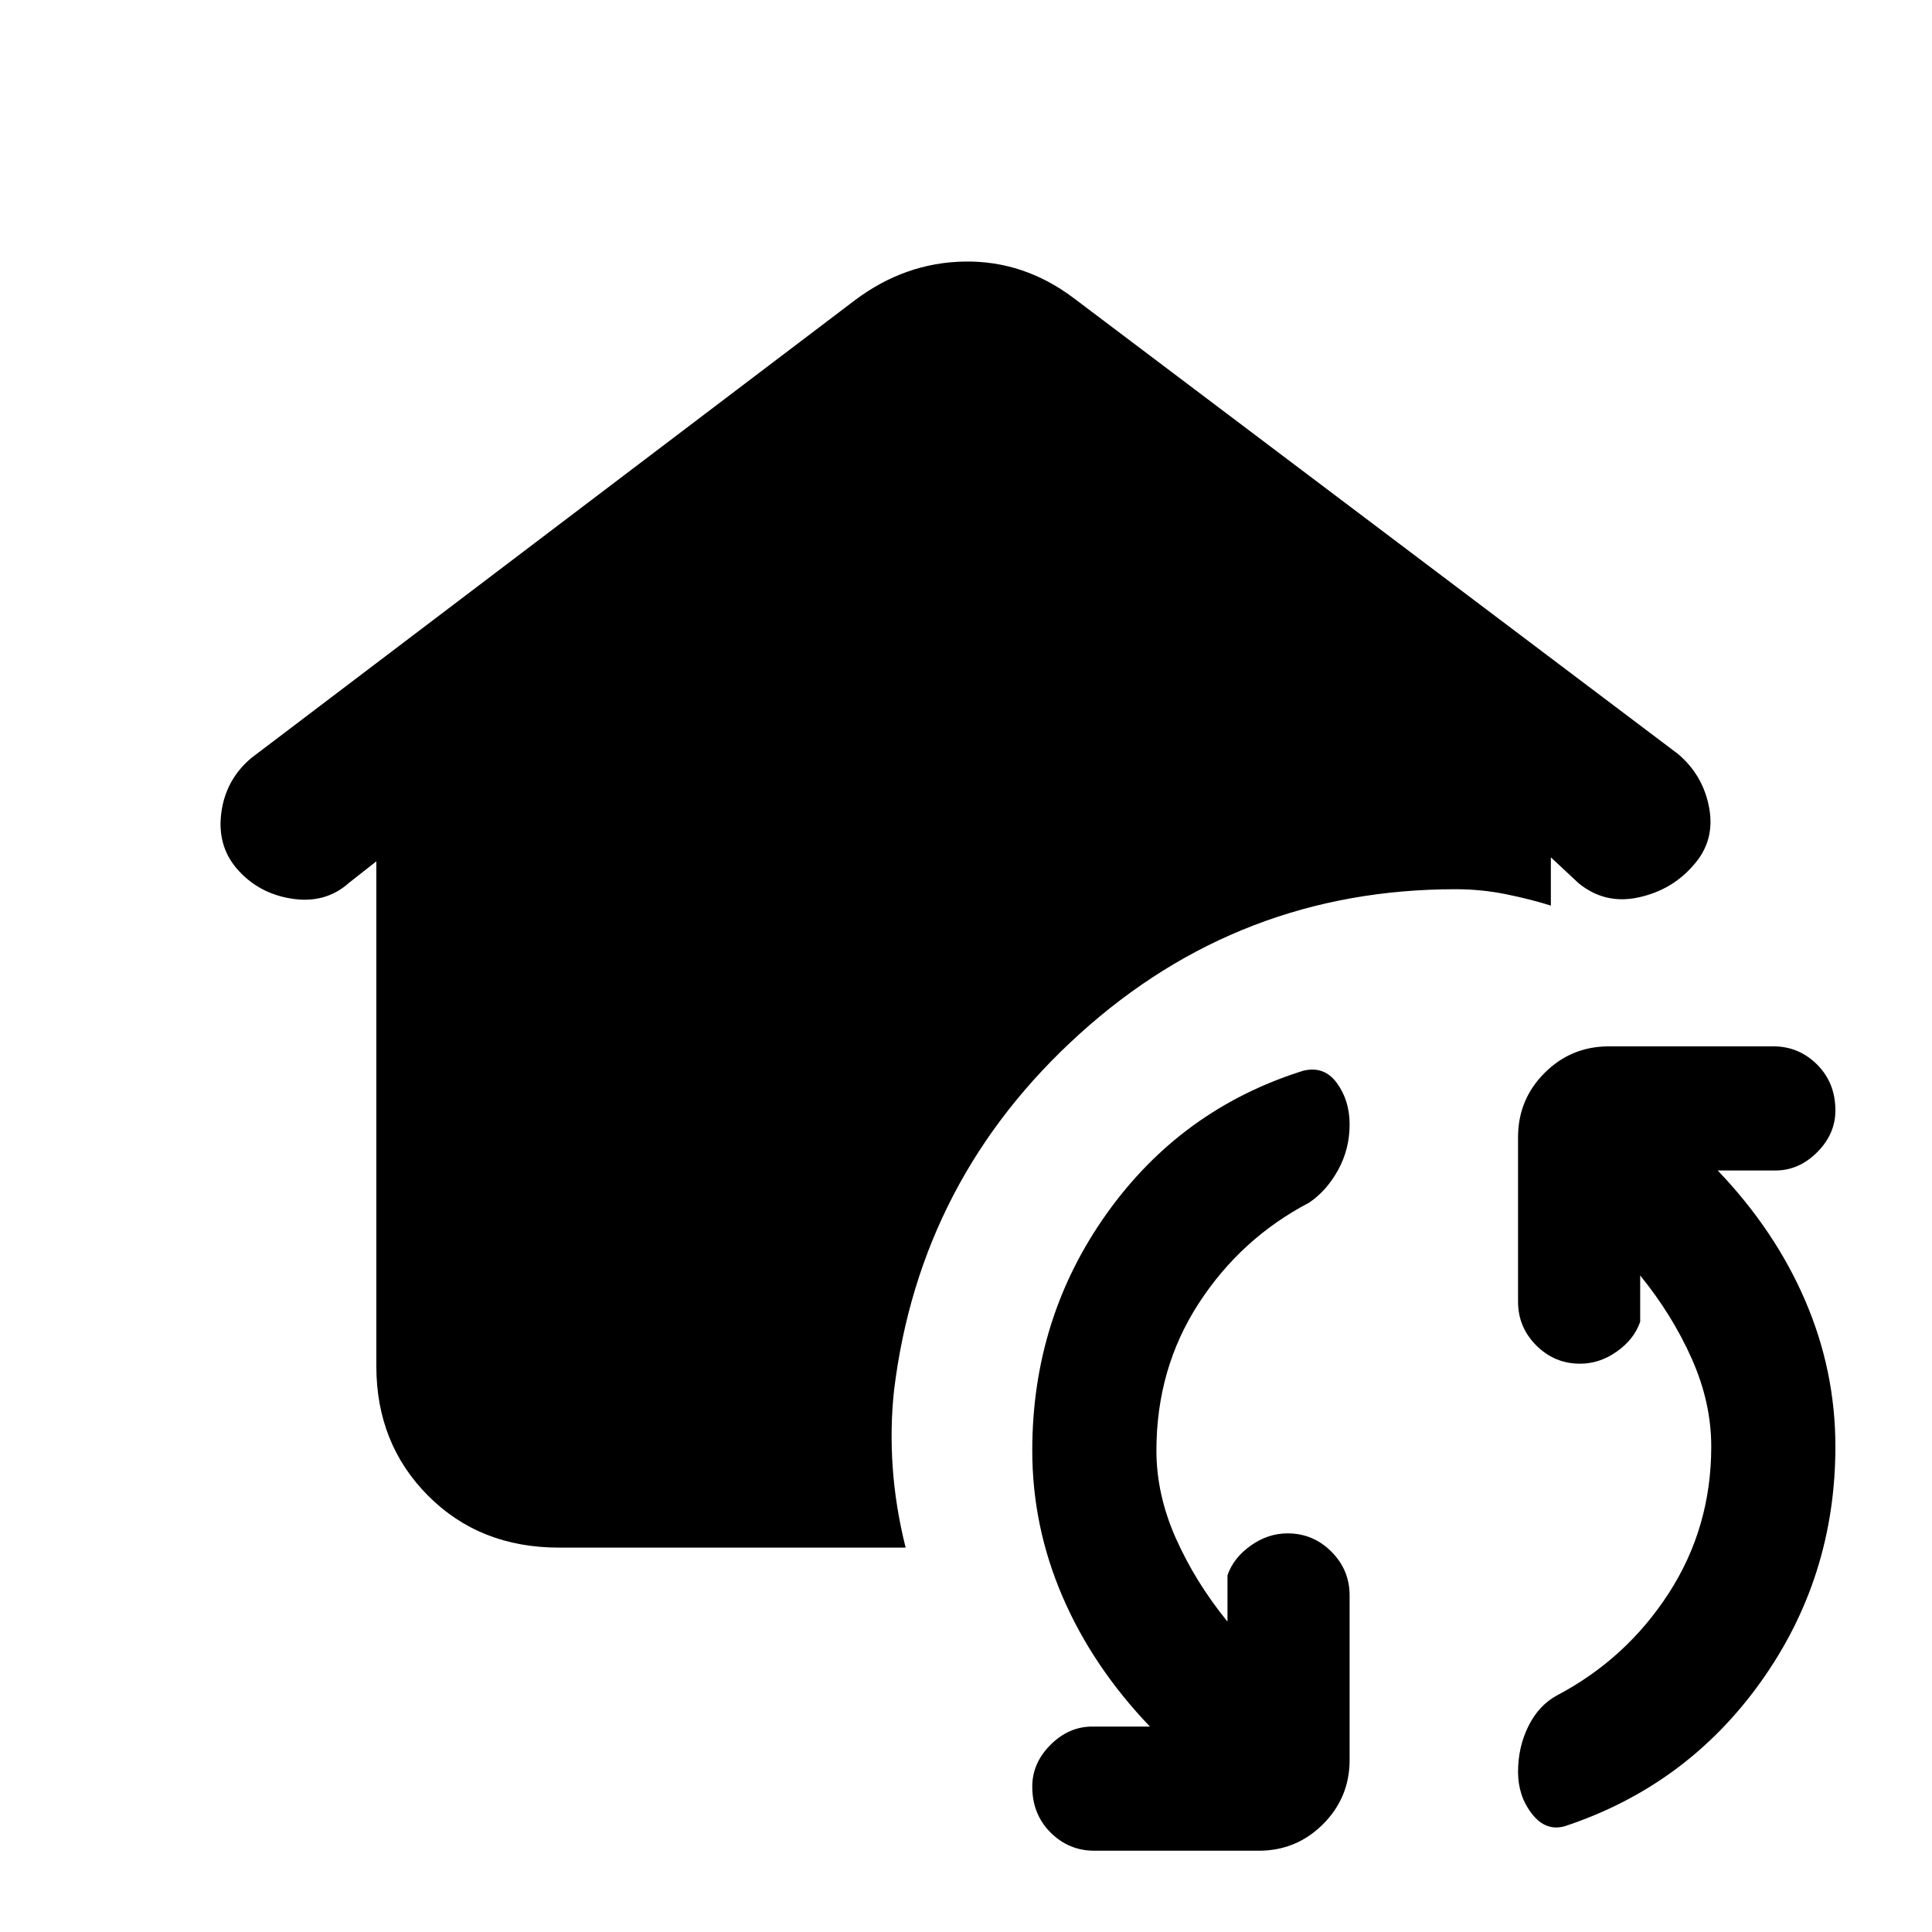 <svg xmlns="http://www.w3.org/2000/svg" height="20" viewBox="0 -960 960 960" width="20"><path d="M574.615-239.231q0 21.847 9.654 43.578t25.655 41.423v-23.001q3-8.707 11.569-14.776 8.569-6.069 18.276-6.069 12.708 0 21.777 9.069t9.069 21.776v81.692q0 18.762-13.196 31.958-13.196 13.196-31.958 13.196h-81.692q-12.707 0-21.776-9.07-9.069-9.068-9.069-22.776 0-11.707 9.069-20.776 9.069-9.069 20.776-9.069h28.617q-28.462-29.77-43.462-64.649-15-34.879-15-72.506 0-65.813 36.999-117.752 37-51.939 97.538-70.939 10.462-2.616 16.808 6.053t6.346 20.577q0 12.292-5.731 22.676-5.73 10.385-14.423 16.231-33.923 17.769-54.884 50.115-20.962 32.345-20.962 73.039Zm275.693-2q0-21.846-9.654-43.577-9.654-21.731-25.655-41.424v23.001q-3 8.708-11.569 14.777-8.569 6.069-18.276 6.069-12.708 0-21.777-9.069t-9.069-21.777v-81.692q0-18.761 13.196-31.957 13.196-13.196 31.957-13.196h81.693q12.707 0 21.776 9.069 9.069 9.069 9.069 22.776 0 11.708-9.069 20.777t-20.776 9.069h-28.617q28.462 29.769 43.462 64.648 15 34.879 15 72.506 0 64.991-37 116.842-36.999 51.85-97.538 71.85-9.461 2.615-16.307-6.246-6.846-8.861-6.846-20.769 0-12.292 5.106-22.639 5.105-10.348 14.047-15.268 34.539-18.154 55.693-50.816 21.154-32.663 21.154-72.954Zm-572.559 50.23q-39.363 0-65.055-25.811-25.693-25.811-25.693-64.39v-250.799l-13.584 10.681q-11.724 10.473-28.493 7.857-16.769-2.615-27.461-15.153-9.692-11.538-7.461-27.807t14.867-26.935l299.924-227.463q24.9-18.716 54.441-19.216 29.541-.5 54.364 18.216l300.194 226.463q12.591 10.666 15.514 26.935t-7.769 28.251q-10.692 12.479-27.395 16.094-16.702 3.615-29.758-7.077l-13.77-12.846V-510q-9.615-3.077-22.038-5.616-12.422-2.538-25.268-2.538-107.385 0-186.846 71.885Q457-374.385 444.231-269q-2 18.615-.654 38.115 1.346 19.499 6.423 39.884H277.749Z"/></svg>